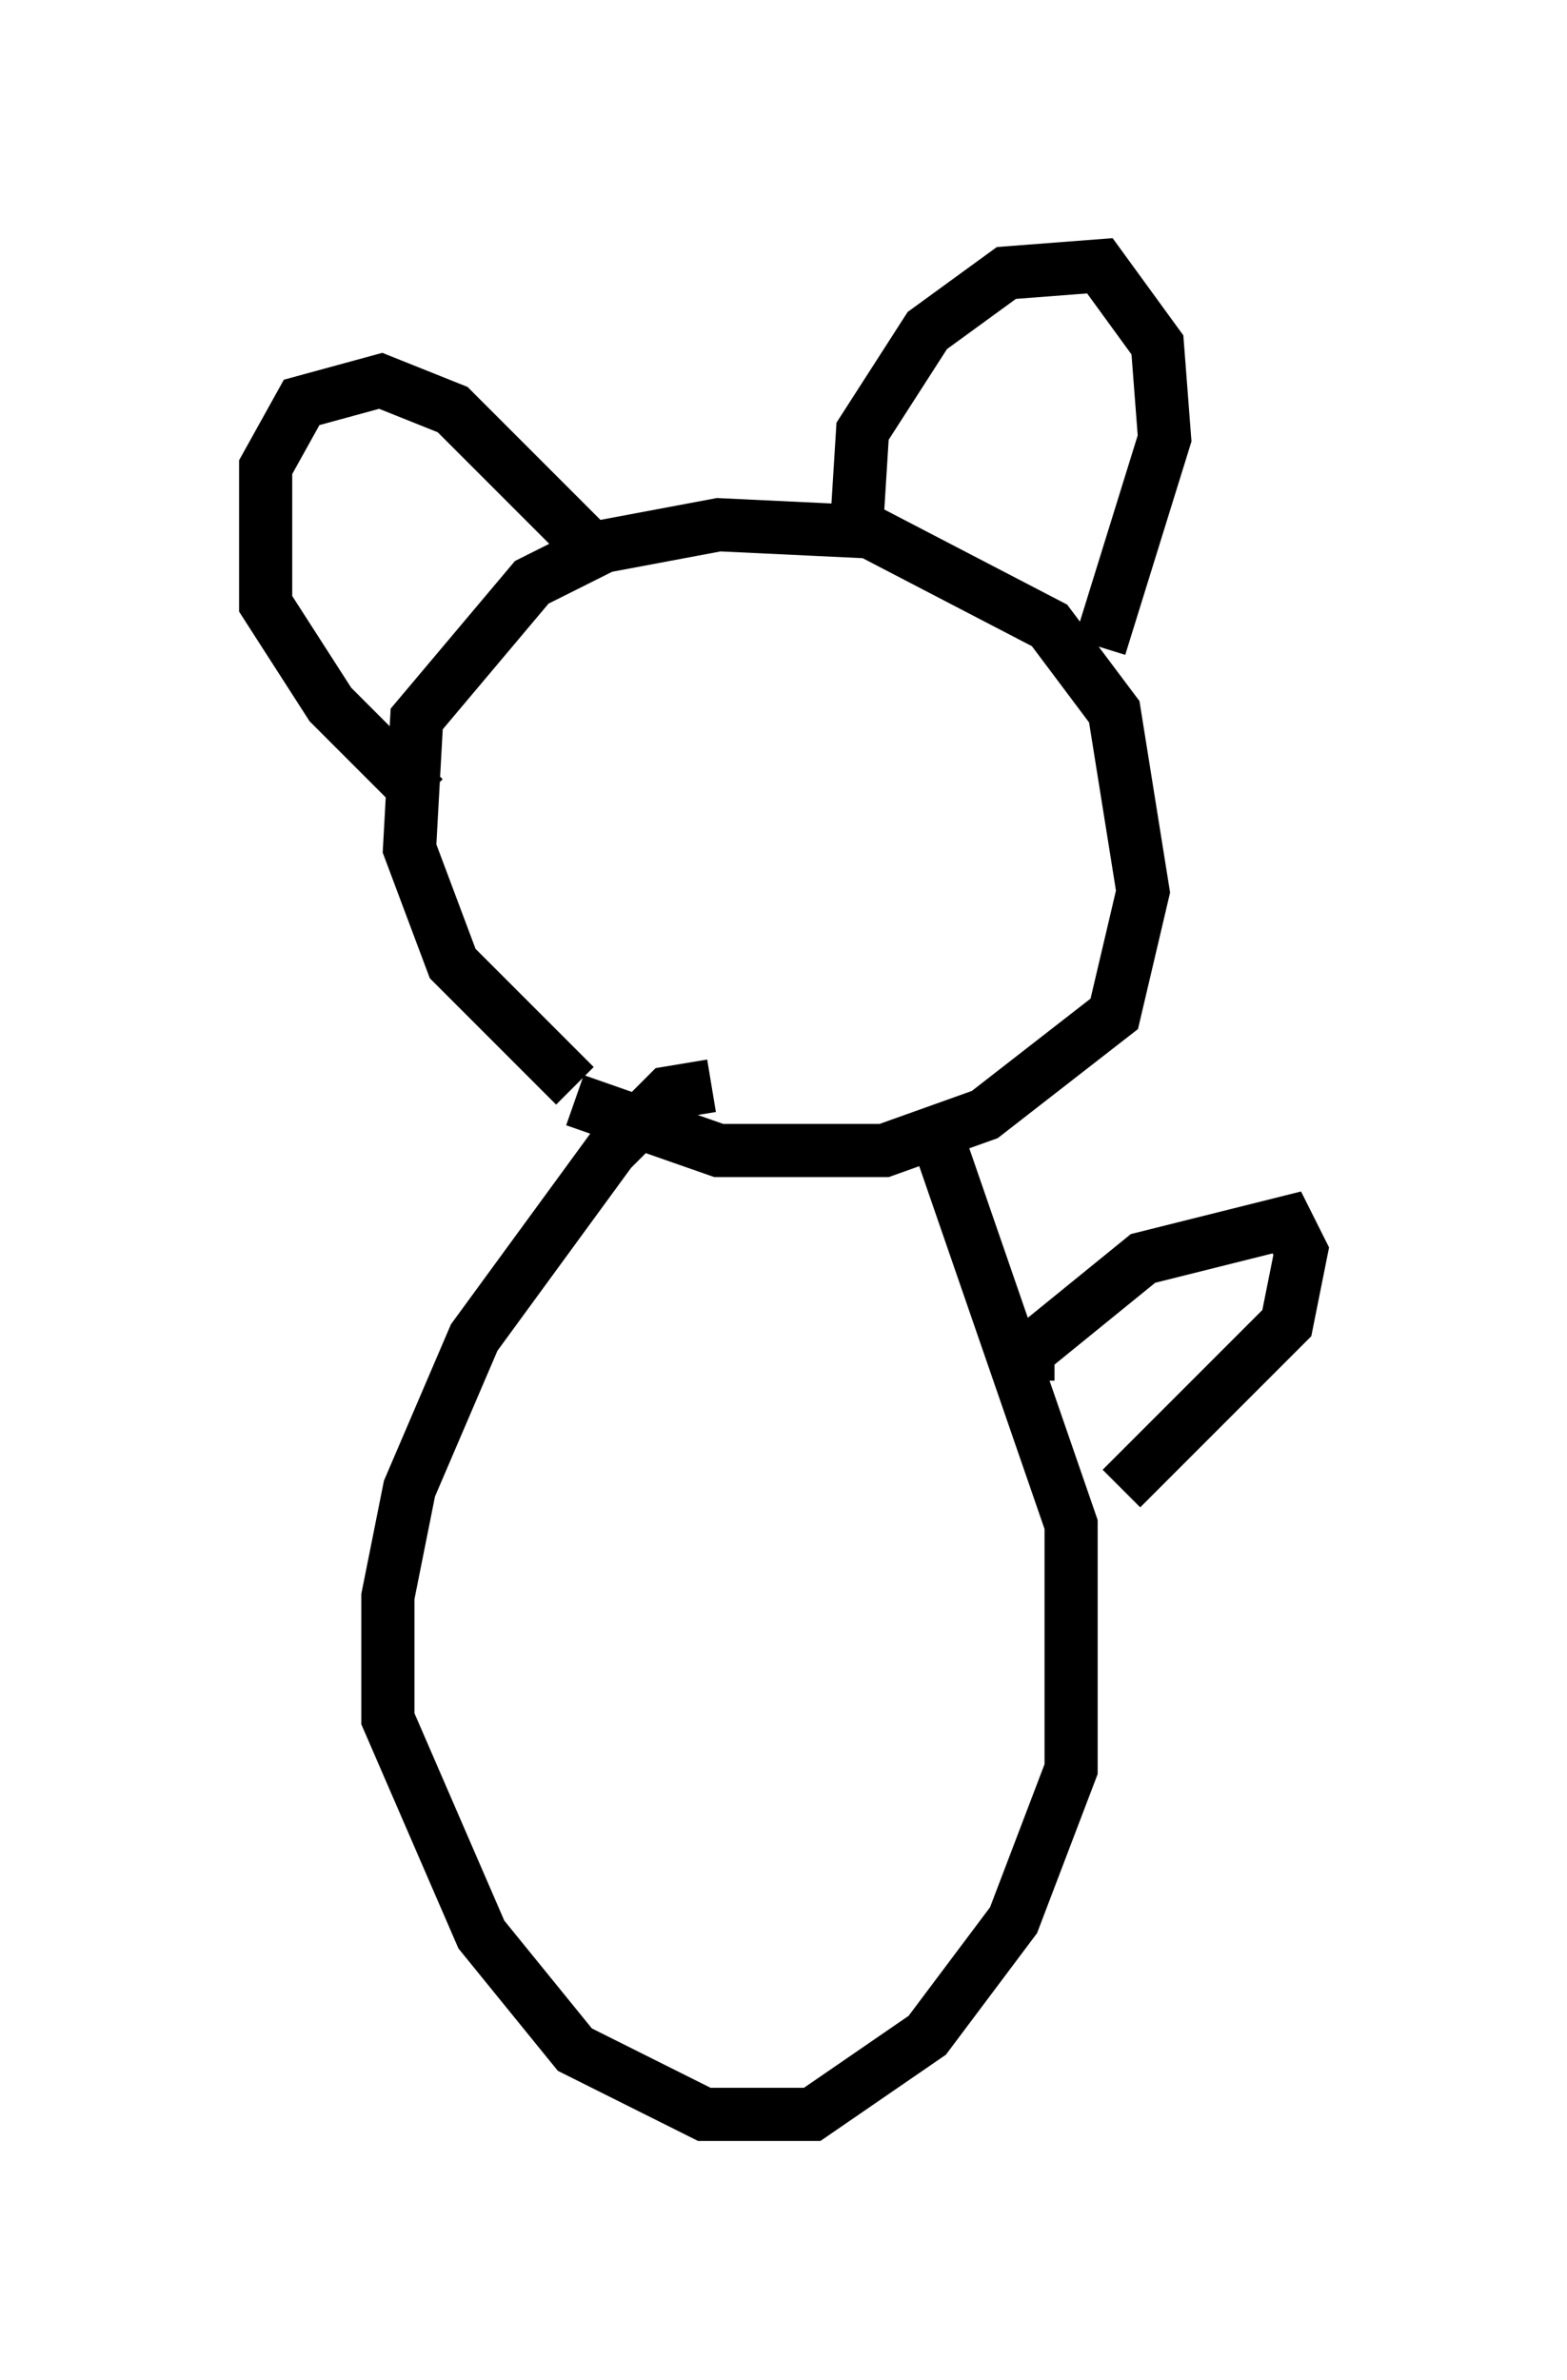 <?xml version="1.0" encoding="utf-8" ?>
<svg baseProfile="full" height="44.776" version="1.1" width="29.486" xmlns="http://www.w3.org/2000/svg" xmlns:ev="http://www.w3.org/2001/xml-events" xmlns:xlink="http://www.w3.org/1999/xlink"><defs /><rect fill="white" height="44.776" width="29.486" x="0" y="0" /><path d="M12.848, 20.832 m-2.03, -0.406 l-2.3, -2.3 -0.812, -2.165 l0.135, -2.436 2.165, -2.571 l1.353, -0.677 2.165, -0.406 l2.842, 0.135 3.383, 1.759 l1.218, 1.624 0.541, 3.383 l-0.541, 2.3 -2.436, 1.894 l-1.894, 0.677 -3.112, 0.0 l-2.706, -0.947 m5.277, -10.419 l0.135, -2.165 1.218, -1.894 l1.488, -1.083 1.759, -0.135 l1.083, 1.488 0.135, 1.759 l-1.218, 3.924 m-9.337, -1.624 l-2.842, -2.842 -1.353, -0.541 l-1.488, 0.406 -0.677, 1.218 l0.0, 2.571 1.218, 1.894 l1.759, 1.759 m5.413, 5.413 l-0.812, 0.135 -1.083, 1.083 l-2.571, 3.518 -1.218, 2.842 l-0.406, 2.03 0.0, 2.3 l1.759, 4.059 1.759, 2.165 l2.436, 1.218 2.03, 0.0 l2.165, -1.488 1.624, -2.165 l1.083, -2.842 0.0, -4.601 l-2.571, -7.442 m1.759, 4.736 l0.0, -0.541 2.165, -1.759 l2.706, -0.677 0.271, 0.541 l-0.271, 1.353 -3.112, 3.112 " fill="none" stroke="black" stroke-width="1" /></svg>